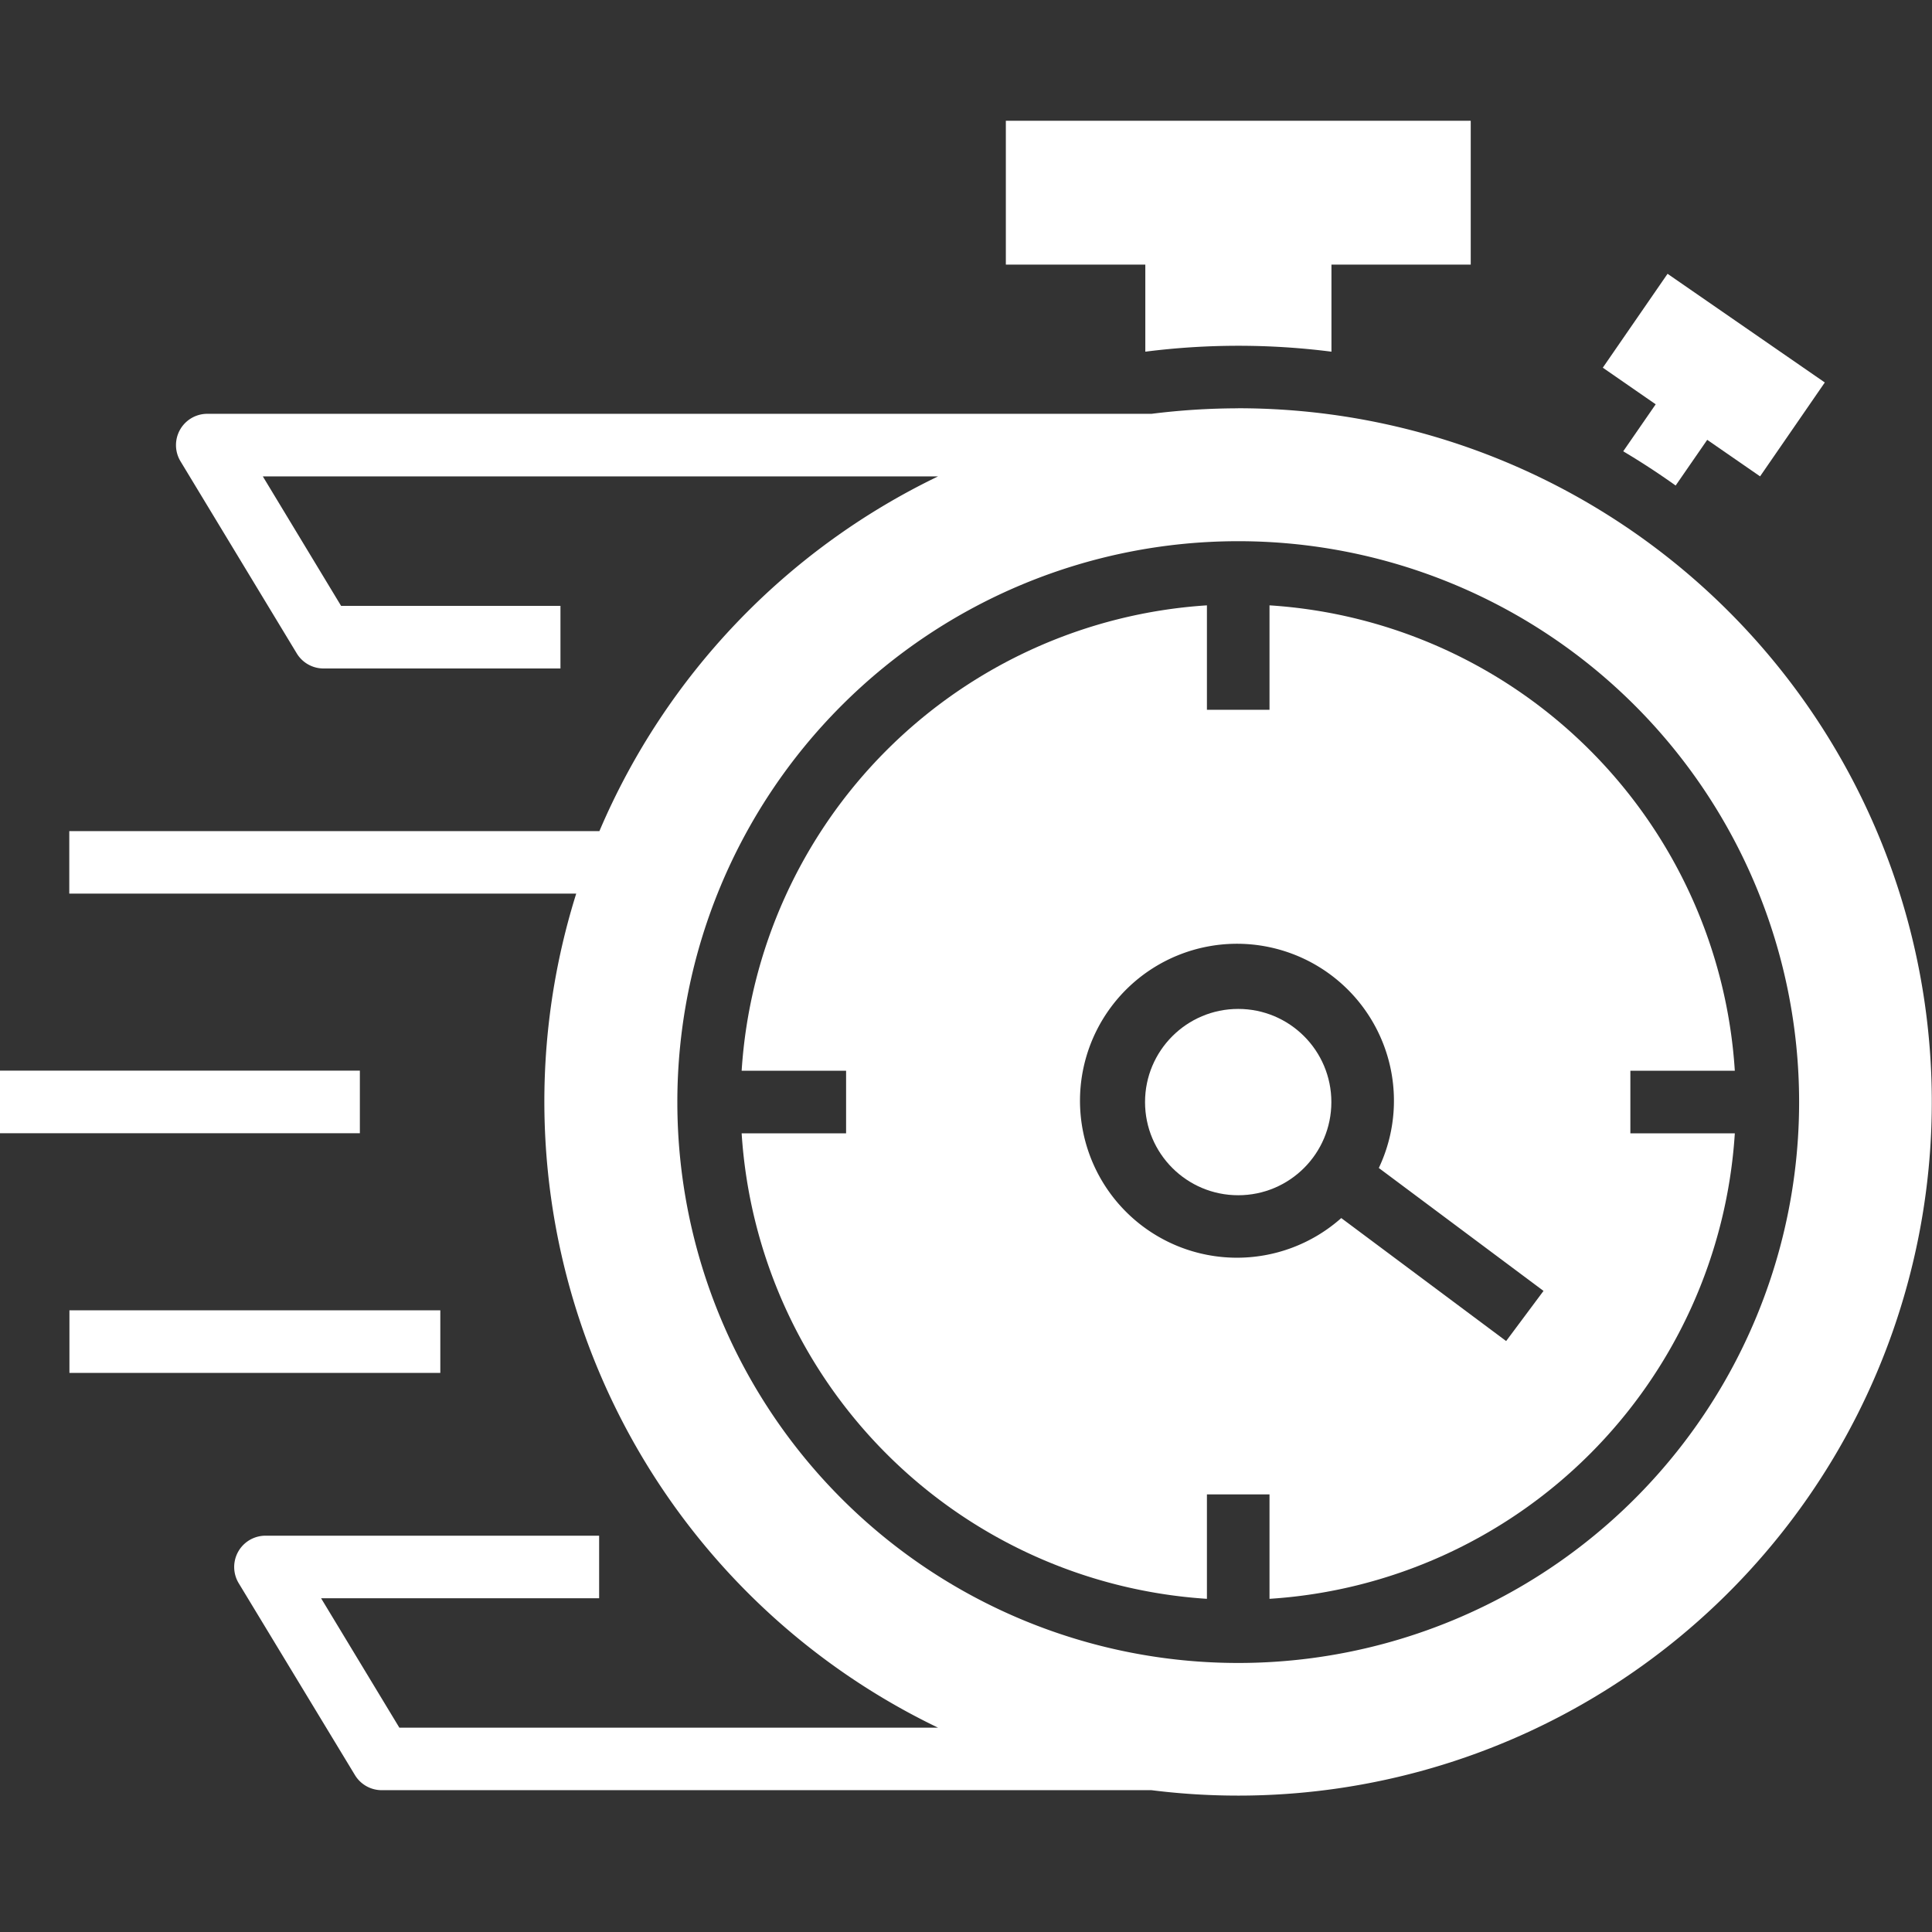 <svg xmlns="http://www.w3.org/2000/svg" width="64" height="64" viewBox="0 0 64 64">
  <rect x="0" y="0" width="64" height="64" fill="#333333" stroke="none"/>
  <g id="Group_38" data-name="Group 38" transform="translate(-738 -2399)">
    <rect id="Rectangle_13934" data-name="Rectangle 13934" width="64" height="64" transform="translate(738 2399)" fill="#686868" opacity="0"/>
    <g id="svgexport-17" transform="translate(738 2398.766)">
      <circle id="Ellipse_6" data-name="Ellipse 6" cx="3.086" cy="3.086" r="3.086" transform="translate(37.931 33.656)" fill="#fff"/>
      <path id="Path_168" data-name="Path 168" d="M53.14,37.211V35.137H56.6A16.5,16.5,0,0,0,41.186,19.72v3.46H39.113V19.72A16.506,16.506,0,0,0,23.7,35.137h3.46v2.073H23.7A16.506,16.506,0,0,0,39.113,52.63V49.17h2.073v3.46A16.5,16.5,0,0,0,56.6,37.211Zm-4.115,6.88-5.462-4.074a5.2,5.2,0,1,1,1.244-1.659l5.456,4.072Z" transform="translate(0.868 0.567)" fill="#fff"/>
      <path id="Path_169" data-name="Path 169" d="M40.936,13.424a23.17,23.17,0,0,0-2.87.182H6.786A1.037,1.037,0,0,0,5.9,15.182l3.849,6.36a1.037,1.037,0,0,0,.887.5h7.849V19.968H11.218L8.626,15.68H30.992A23.07,23.07,0,0,0,19.775,27.43H2.214V29.5H19.007A23.013,23.013,0,0,0,30.992,57.129H13.148l-2.592-4.286h9.21V50.77H8.712a1.037,1.037,0,0,0-.886,1.573L11.677,58.7a1.037,1.037,0,0,0,.886.5h25.5a22.979,22.979,0,1,0,2.867-45.778Zm0,41.562A18.58,18.58,0,1,1,59.517,36.4,18.58,18.58,0,0,1,40.936,54.986Z" transform="translate(0.081 0.336)" fill="#fff"/>
      <path id="Path_170" data-name="Path 170" d="M0,35.7H11.921v2.073H0Zm2.3,7.94H14.586v2.073H2.3ZM37.94,11.884a24.353,24.353,0,0,1,6.166,0V9H48.72V4.234h-15.4V9H37.94Zm15.831,3.3q.895.532,1.737,1.134l1.046-1.514,1.751,1.21,2.144-3.11-5.209-3.6-2.145,3.11,1.752,1.213Z" fill="#fff"/>
    </g>
  </g>
</svg>
